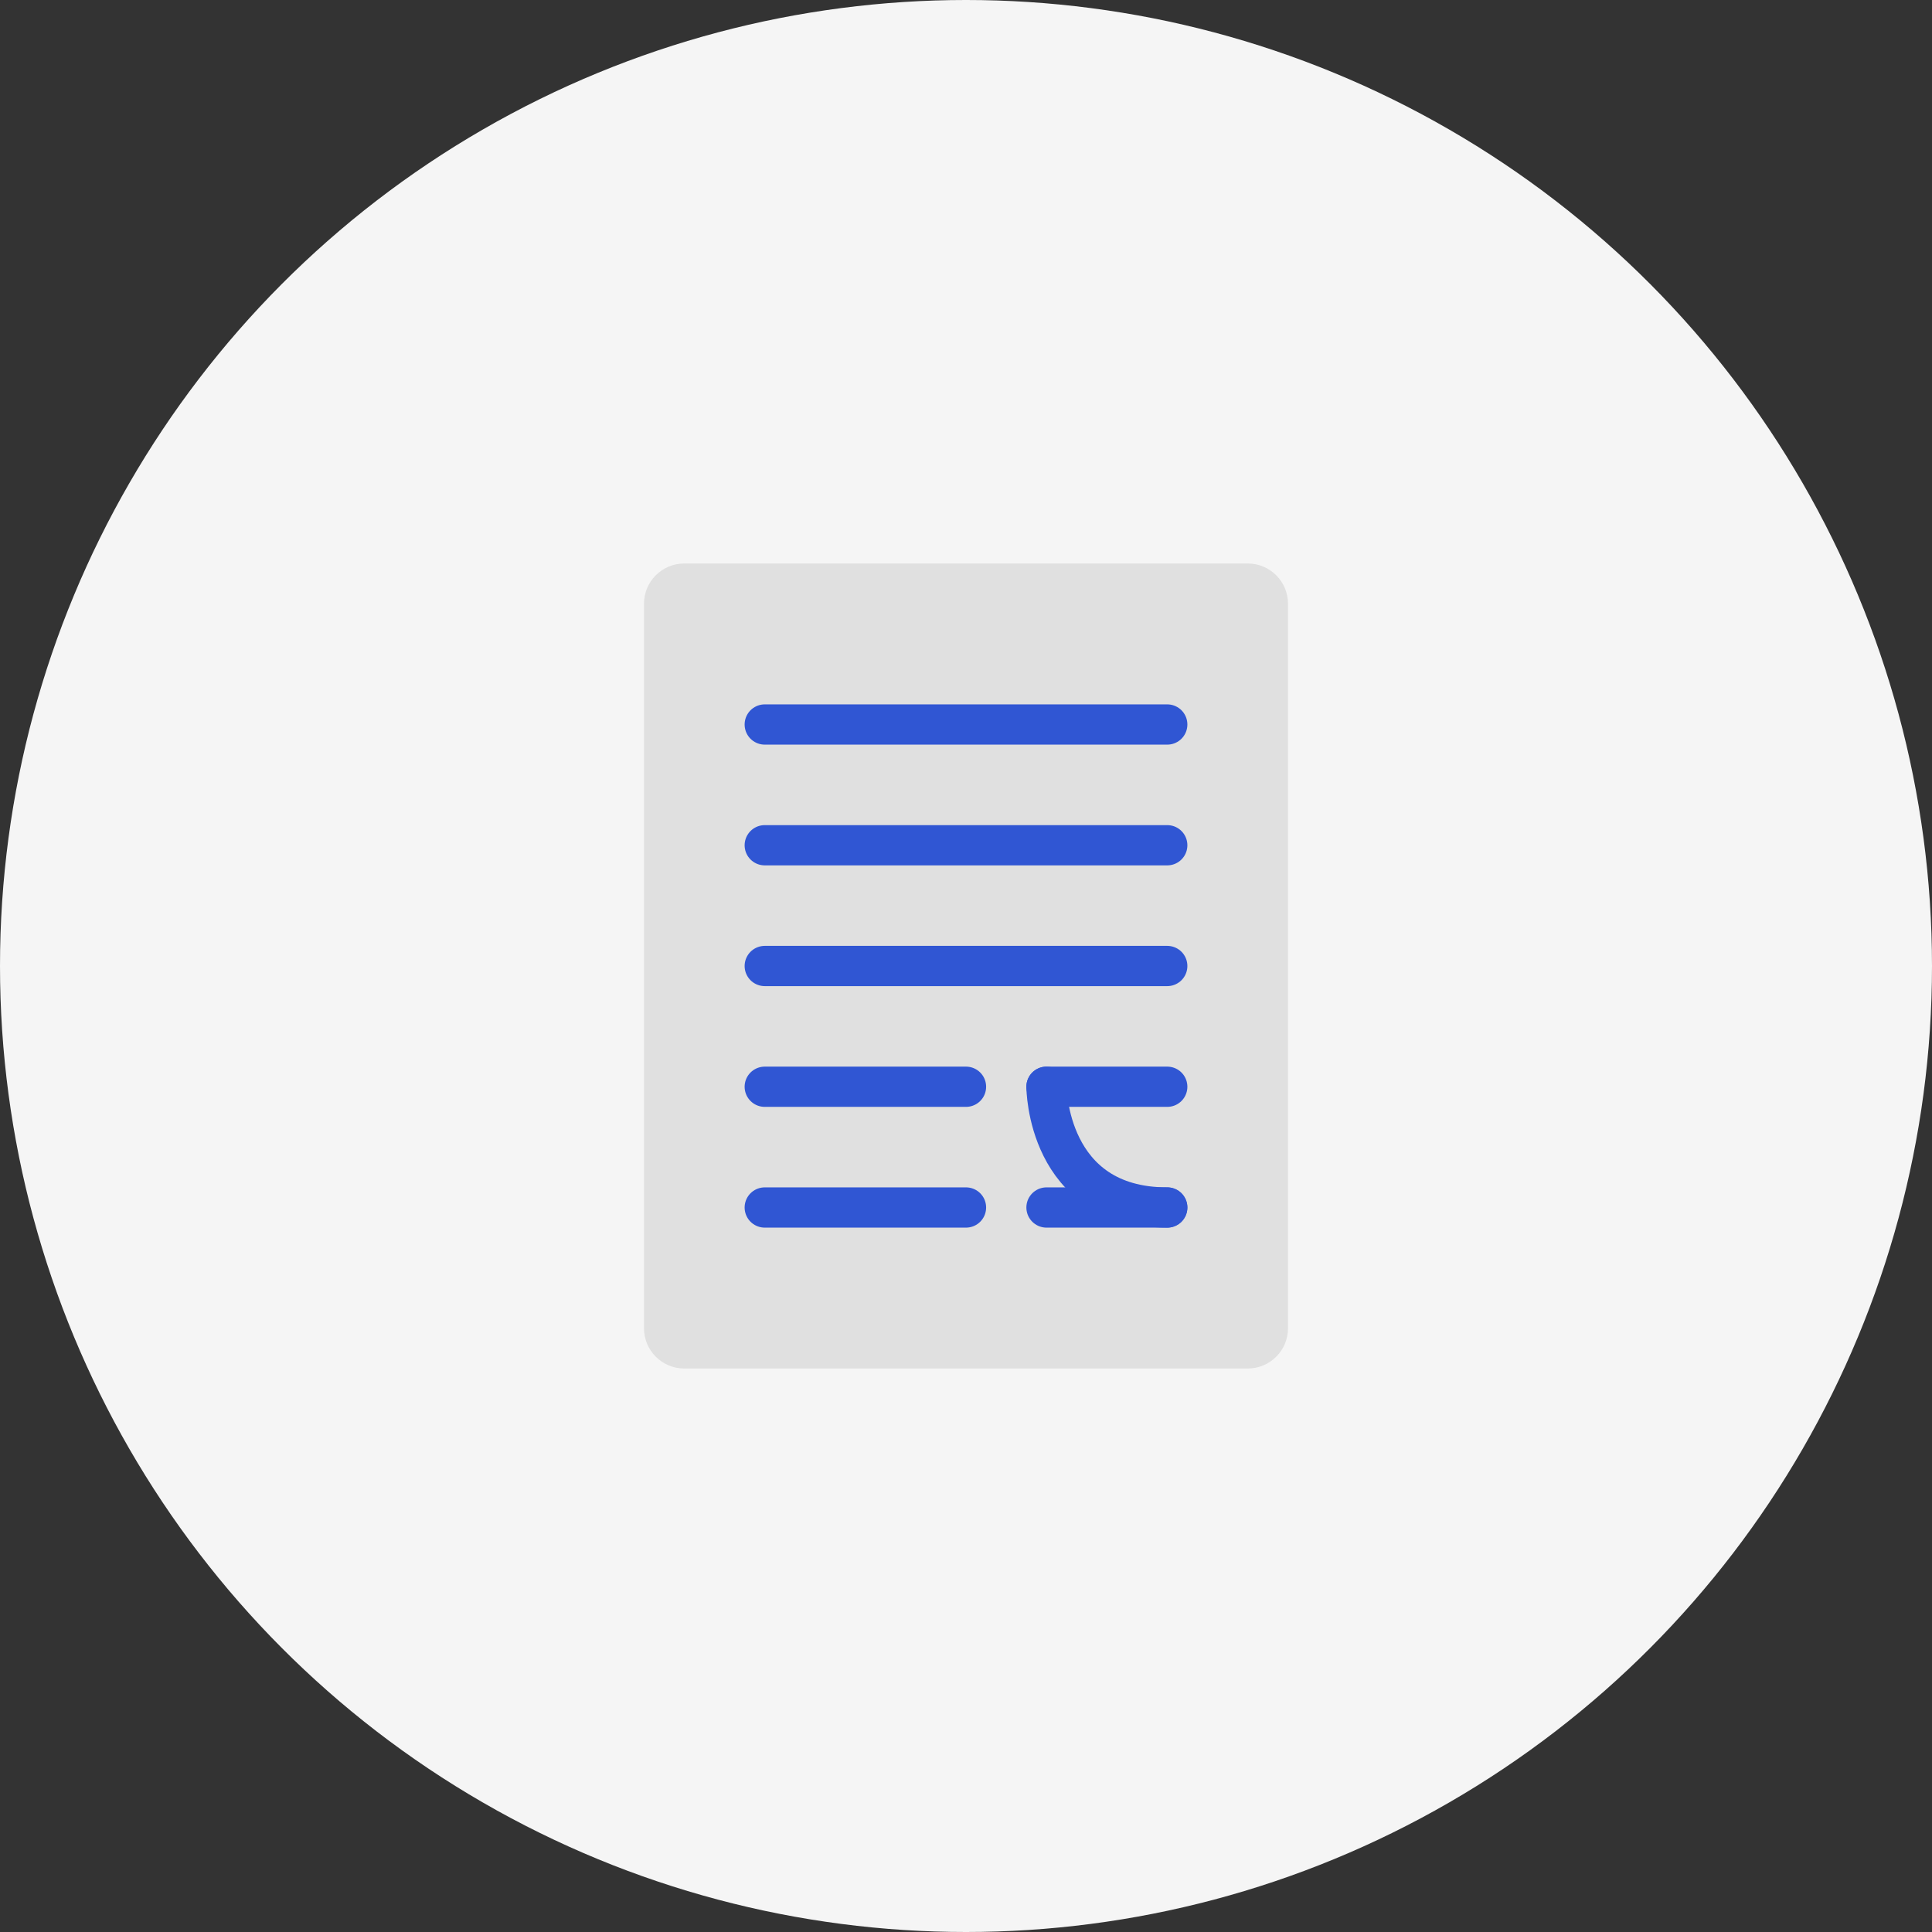 <svg xmlns="http://www.w3.org/2000/svg" width="96" height="96" viewBox="0 0 96 96" fill="none">
  <rect x="0" y="0" width="96" height="96" fill="#333333" stroke="none"/>
  <circle cx="48" cy="48" r="48" fill="#F5F5F5"/>
  <path d="M34 28H62C63.105 28 64 28.895 64 30V66C64 67.105 63.105 68 62 68H34C32.895 68 32 67.105 32 66V30C32 28.895 32.895 28 34 28Z" fill="#E0E0E0"/>
  <path d="M38 36H58" stroke="#3056D3" stroke-width="2" stroke-linecap="round"/>
  <path d="M38 42H58" stroke="#3056D3" stroke-width="2" stroke-linecap="round"/>
  <path d="M38 48H58" stroke="#3056D3" stroke-width="2" stroke-linecap="round"/>
  <path d="M38 54H48" stroke="#3056D3" stroke-width="2" stroke-linecap="round"/>
  <path d="M52 60H58" stroke="#3056D3" stroke-width="2" stroke-linecap="round"/>
  <path d="M38 60H48" stroke="#3056D3" stroke-width="2" stroke-linecap="round"/>
  <path d="M52 54C52 54 52 60 58 60" stroke="#3056D3" stroke-width="2" stroke-linecap="round" stroke-linejoin="round"/>
  <path d="M52 54L58 54" stroke="#3056D3" stroke-width="2" stroke-linecap="round"/>
</svg> 